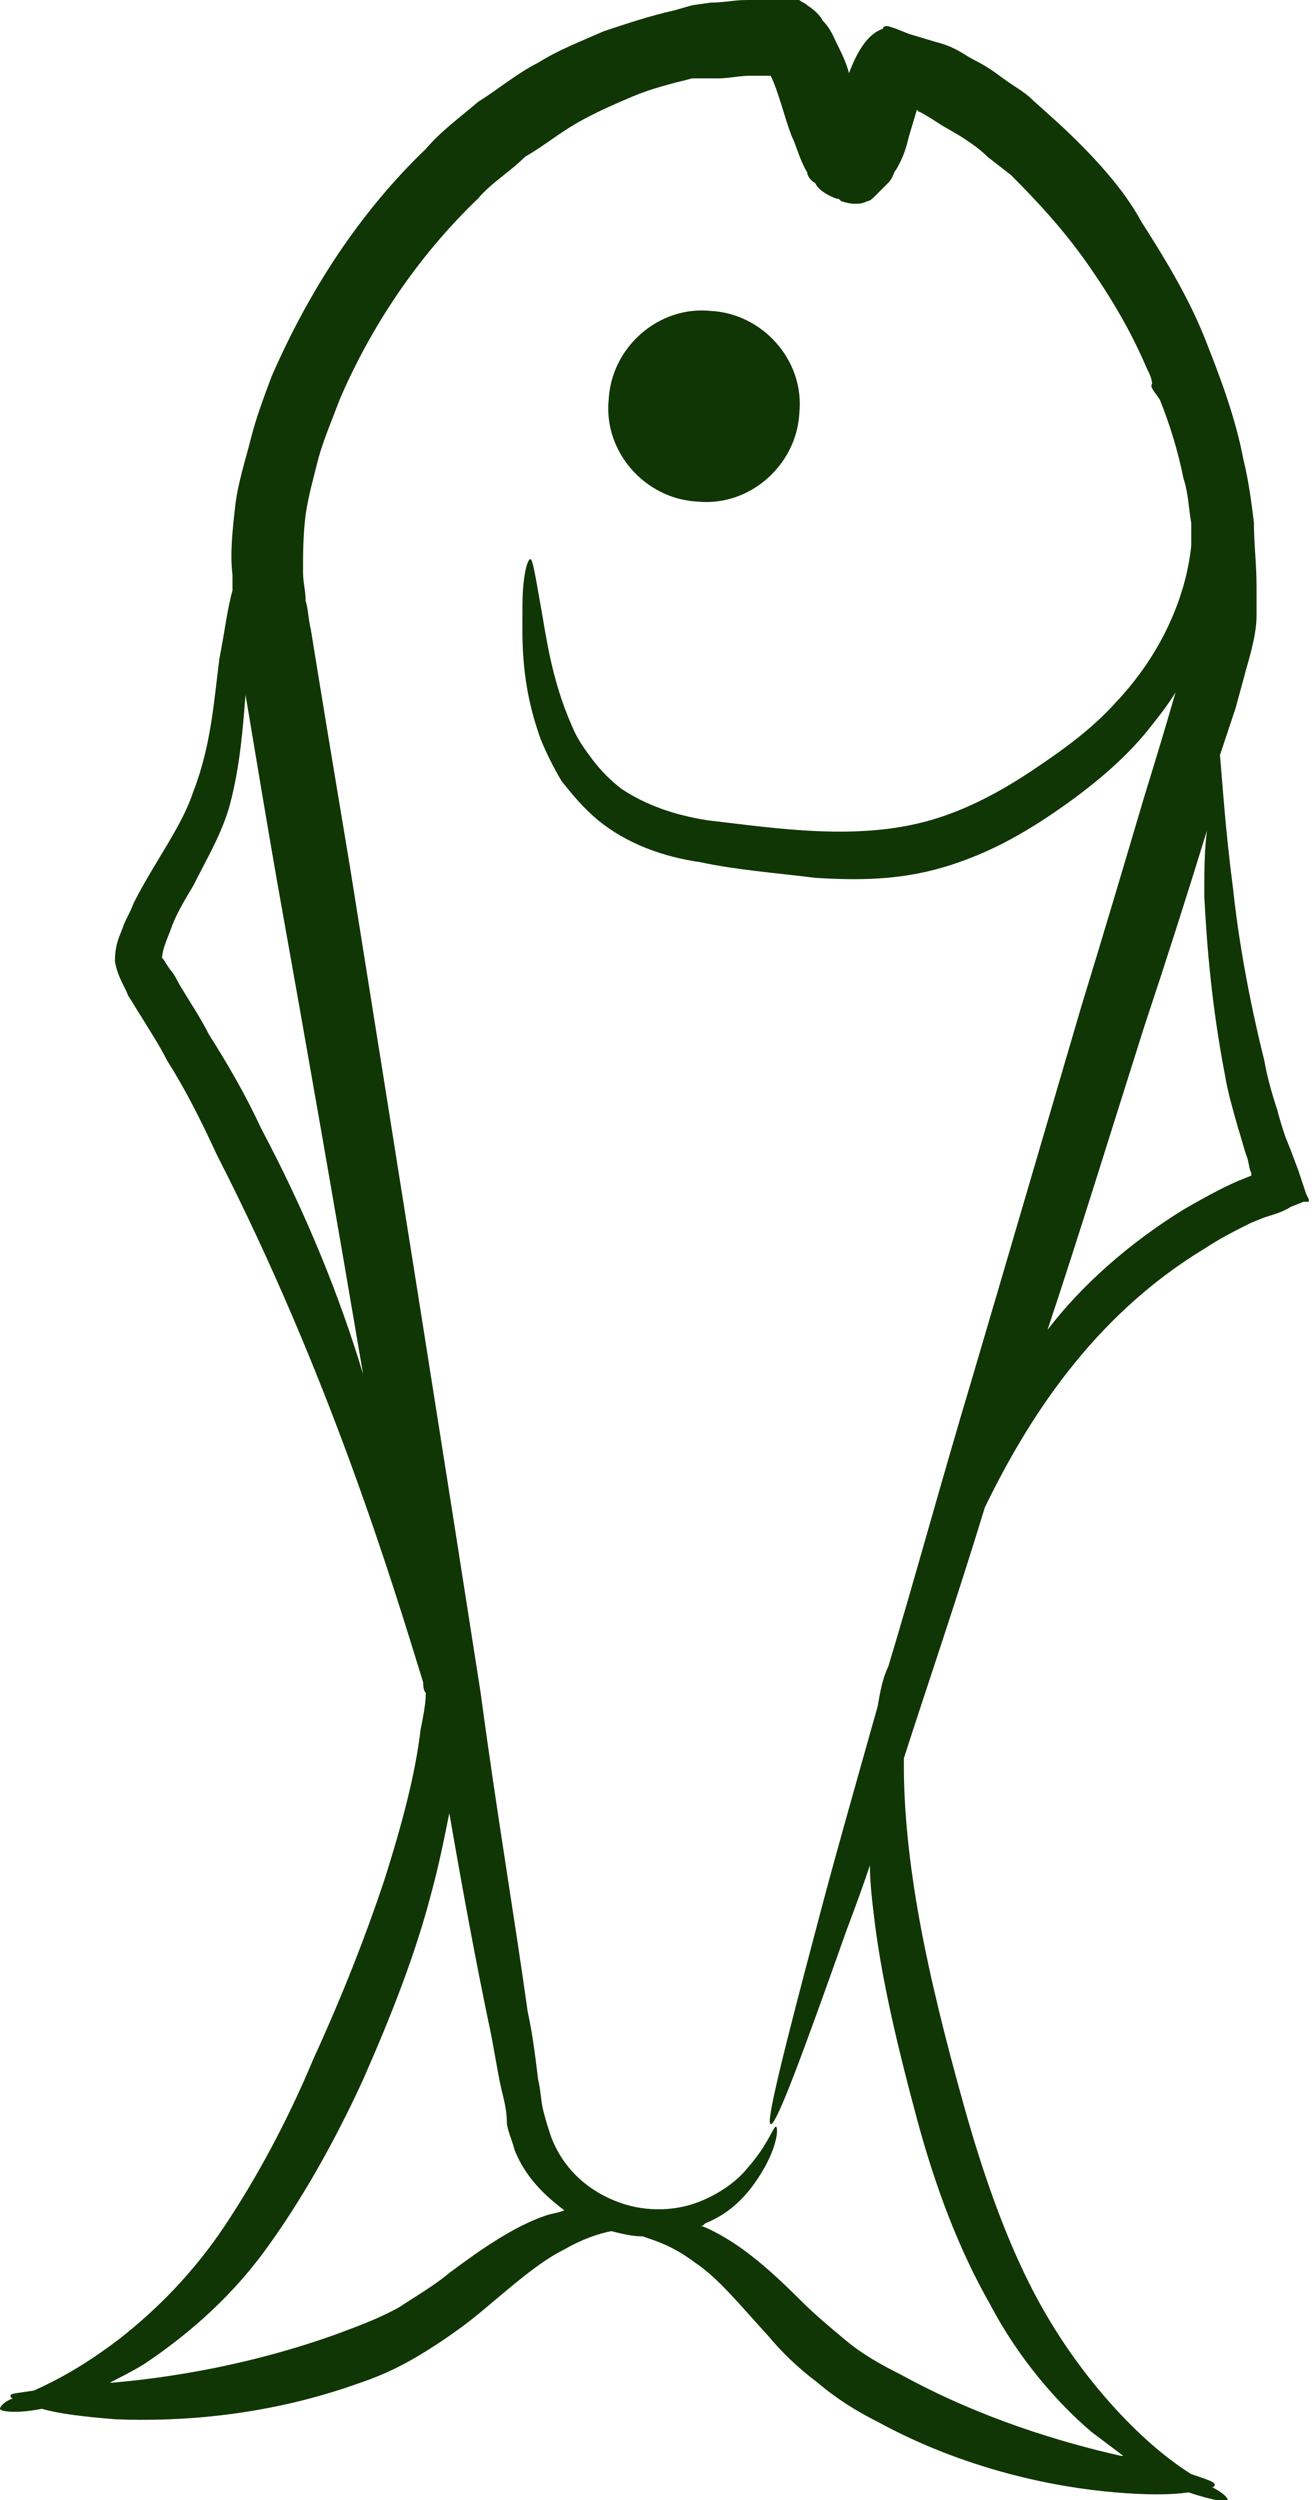<svg version="1.1" id="图层_1" x="0px" y="0px" width="50.3px" height="95.7px" viewBox="0 0 50.3 95.7" enable-background="new 0 0 50.3 95.7" xml:space="preserve" xmlns="http://www.w3.org/2000/svg" xmlns:xlink="http://www.w3.org/1999/xlink" xmlns:xml="http://www.w3.org/XML/1998/namespace">
  <path fill="#113605" d="M40.5,4.7l-1-0.9c-0.3-0.3-0.7-0.5-1.1-0.8c-0.4-0.3-0.7-0.5-1.1-0.7c-0.4-0.2-0.7-0.5-1.5-0.7l-1-0.3
	l-0.5-0.2L34,1c-0.1,0-0.2,0-0.2,0.1c-0.6,0.2-1,0.9-1.3,1.7l0,0C32.4,2.4,32.2,2,32,1.6c-0.1-0.2-0.2-0.5-0.5-0.8
	c-0.1-0.2-0.3-0.4-0.6-0.6c-0.1-0.1-0.2-0.1-0.3-0.2c-0.1,0-0.3-0.1-0.4-0.1s-0.1,0-0.1,0l0,0L30,0h-1.4c-0.5,0-0.9,0.1-1.4,0.1
	l-0.7,0.1l-0.7,0.2c-0.9,0.2-1.8,0.5-2.7,0.8c-0.9,0.4-1.7,0.7-2.5,1.2c-0.8,0.4-1.5,1-2.3,1.5c-0.7,0.6-1.4,1.1-2,1.8
	c-2.6,2.5-4.5,5.5-5.9,8.7c-0.3,0.8-0.6,1.6-0.8,2.4S9.1,18.5,9,19.4S8.8,21.2,8.9,22c0,0.2,0,0.4,0,0.6c-0.2,0.7-0.3,1.6-0.5,2.6
	c-0.2,1.5-0.3,3.3-1,5.1C7.1,31.2,6.6,32,6,33c-0.3,0.5-0.6,1-0.9,1.6c-0.1,0.3-0.3,0.6-0.4,0.9c-0.1,0.3-0.3,0.6-0.3,1.3
	c0.1,0.6,0.4,1,0.5,1.3c0.2,0.3,0.3,0.5,0.5,0.8c0.3,0.5,0.7,1.1,1,1.7c0.7,1.1,1.3,2.3,1.9,3.6c4.3,8.4,6.7,16.3,7.9,20.2
	c0,0.1,0,0.3,0.1,0.4c0,0.4-0.1,0.9-0.2,1.4c-0.2,1.7-0.7,3.6-1.4,5.8c-0.7,2.1-1.6,4.4-2.7,6.8c-1,2.4-2.2,4.6-3.4,6.4
	s-2.6,3.2-4,4.3c-1.3,1-2.4,1.6-3.3,2c-0.6,0.1-0.9,0.1-0.9,0.2c0,0,0,0.1,0.1,0.1C0.2,91.9,0,92.1,0,92.2s0.6,0.2,1.6,0l0,0
	c0.7,0.2,1.6,0.3,2.8,0.4c2.4,0.1,5.8-0.1,9.4-1.4c0.9-0.3,1.7-0.7,2.5-1.2c0.8-0.5,1.5-1,2.1-1.5c1.2-1,2.2-1.9,3.2-2.4
	c0.7-0.4,1.3-0.6,1.8-0.7c0.4,0.1,0.8,0.2,1.2,0.2c0.6,0.2,1.2,0.4,2,1c0.9,0.6,1.7,1.6,2.8,2.8c0.5,0.6,1.1,1.2,1.9,1.8
	c0.7,0.6,1.5,1.1,2.3,1.5c3.3,1.8,6.7,2.5,9.1,2.7c1.2,0.1,2.1,0.1,2.8,0l0,0c0.9,0.3,1.5,0.4,1.5,0.3s-0.2-0.3-0.6-0.5
	c0.1,0,0.1-0.1,0.1-0.1c0-0.1-0.3-0.2-0.9-0.4c-0.8-0.5-1.8-1.3-2.9-2.5c-1.1-1.2-2.3-2.8-3.3-4.8s-1.8-4.3-2.5-6.8
	s-1.3-4.9-1.7-7.1s-0.6-4.2-0.6-5.9c0-0.1,0-0.2,0-0.3c0.9-2.8,2-6,3.1-9.6c1.6-3.3,4.1-7.3,8.4-9.9c0.6-0.4,1.2-0.7,1.8-1l0.5-0.2
	c0.3-0.1,0.7-0.2,1-0.4l0.5-0.2H50h0.1c0,0,0,0,0-0.1L50,45.7l-0.3-0.9L49.4,44l-0.2-0.5c-0.1-0.3-0.2-0.6-0.3-1
	c-0.2-0.6-0.4-1.3-0.5-1.9c-0.6-2.4-1-4.7-1.2-6.6c-0.3-2.3-0.4-4-0.5-5.1c0.2-0.6,0.4-1.2,0.6-1.8l0.3-1.1c0.1-0.4,0.2-0.7,0.3-1.1
	s0.2-0.9,0.2-1.3c0-0.5,0-0.8,0-1.2c0-0.8-0.1-1.6-0.1-2.4c-0.1-0.8-0.2-1.6-0.4-2.4c-0.3-1.6-0.9-3.2-1.5-4.7s-1.5-3-2.4-4.4
	C43,7.2,41.8,5.9,40.5,4.7z M33.4,5.3L33.4,5.3L33.4,5.3L33.4,5.3z M10,43.2c-0.6-1.3-1.3-2.5-2-3.6c-0.3-0.6-0.7-1.2-1-1.7
	c-0.2-0.3-0.3-0.6-0.5-0.8c-0.2-0.3-0.3-0.5-0.3-0.4c0,0,0-0.2,0.1-0.5s0.2-0.5,0.3-0.8c0.2-0.5,0.5-1,0.8-1.5c0.5-1,1.1-2,1.4-3.1
	c0.4-1.5,0.5-3,0.6-4.2c0.4,2.4,0.8,4.8,1.2,7.1c1.2,6.7,2.3,13,3.3,18.9C13,49.6,11.7,46.4,10,43.2z M19.7,82.3
	c0.4,1,1.1,1.7,1.9,2.3c-0.2,0.1-0.4,0.1-0.7,0.2c-1.2,0.4-2.5,1.3-3.7,2.2c-0.6,0.5-1.3,0.9-1.9,1.3c-0.7,0.4-1.5,0.7-2.3,1
	c-3.3,1.2-6.4,1.7-8.7,1.9H4.2C4.6,91,5,90.8,5.5,90.5c1.5-1,3.2-2.4,4.6-4.3s2.7-4.2,3.8-6.6c1.1-2.5,2-4.8,2.6-7.1
	c0.3-1.1,0.5-2.1,0.7-3.1c0.5,2.9,1,5.6,1.5,8c0.2,0.9,0.3,1.7,0.5,2.6c0.1,0.4,0.2,0.8,0.2,1.2C19.4,81.5,19.6,81.9,19.7,82.3z
	 M46.1,34.3c0.1,2,0.3,4.3,0.8,6.9c0.1,0.6,0.3,1.3,0.5,2c0.1,0.3,0.2,0.7,0.3,1c0.1,0.2,0.1,0.5,0.2,0.7c0,0.1,0,0.2,0,0.1l0,0
	l-0.5,0.2c-0.7,0.3-1.4,0.7-2.1,1.1c-2.1,1.3-3.9,2.9-5.2,4.6c1.2-3.6,2.4-7.5,3.7-11.6c0.8-2.4,1.6-4.9,2.4-7.5
	C46.1,32.6,46.1,33.4,46.1,34.3z M41.7,10.2c0.9,1.3,1.6,2.5,2.2,3.9c0.1,0.2,0.2,0.4,0.2,0.6l0,0c-0.1,0.1,0.1,0.3,0.3,0.6
	c0.4,1,0.7,2,0.9,3c0.2,0.6,0.2,1.2,0.3,1.7c0,0.3,0,0.6,0,0.9c-0.2,1.9-1.1,4.1-2.9,6c-0.9,1-2,1.8-3.2,2.6
	c-1.2,0.8-2.5,1.5-3.9,1.9c-2.8,0.8-5.9,0.3-8.5,0c-1.3-0.2-2.4-0.6-3.3-1.2c-0.4-0.3-0.8-0.7-1.1-1.1c-0.3-0.4-0.6-0.8-0.8-1.3
	c-0.8-1.8-1-3.5-1.2-4.6s-0.3-1.8-0.4-1.8S20,22,20,23.2c0,1.2-0.1,2.9,0.7,5.1c0.2,0.5,0.5,1.1,0.8,1.6c0.4,0.5,0.8,1,1.4,1.5
	c1.1,0.9,2.5,1.4,3.9,1.6c1.4,0.3,2.8,0.4,4.4,0.6c1.6,0.1,3.2,0.1,4.9-0.4s3.1-1.3,4.4-2.2c1.3-0.9,2.5-1.9,3.4-3
	c0.4-0.5,0.8-1,1.1-1.5c-0.4,1.4-0.8,2.7-1.2,4c-0.8,2.7-1.6,5.4-2.4,8c-1.5,5.1-2.9,9.9-4.2,14.3c-1.2,4-2.2,7.7-3.2,11
	c-0.2,0.4-0.3,0.9-0.4,1.5c-0.9,3.2-1.7,6-2.3,8.3c-1.3,4.9-2,7.7-1.8,7.7c0.2,0.1,1.2-2.6,2.9-7.4c0.3-0.8,0.6-1.6,0.9-2.5
	c0,0.7,0.1,1.5,0.2,2.3c0.3,2.3,0.9,4.8,1.6,7.4c0.7,2.6,1.6,5,2.8,7.1c1.1,2.1,2.6,3.8,3.9,4.9c0.4,0.3,0.8,0.6,1.2,0.9h-0.1
	c-2.2-0.5-5.3-1.4-8.4-3.1c-0.8-0.4-1.5-0.8-2.1-1.3c-0.6-0.5-1.2-1-1.7-1.5c-1.1-1.1-2.2-2.1-3.4-2.7c-0.2-0.1-0.4-0.2-0.5-0.2
	c0.1,0,0.1,0,0.2-0.1c1-0.4,1.6-1.1,2-1.7c0.8-1.2,0.8-2,0.7-2c-0.1,0-0.3,0.7-1.1,1.6c-0.4,0.5-1.1,1-1.9,1.3s-1.9,0.4-3,0
	s-2.1-1.2-2.6-2.5c-0.1-0.3-0.2-0.6-0.3-1c-0.1-0.4-0.1-0.8-0.2-1.2c-0.1-0.8-0.2-1.7-0.4-2.6c-0.5-3.6-1.2-7.7-1.8-12.2
	c-1.4-9-3.1-19.7-5-31.6c-0.5-3-1-6-1.5-9.1c-0.1-0.4-0.1-0.8-0.2-1.1c0-0.4-0.1-0.7-0.1-1.1c0-0.7,0-1.4,0.1-2.2
	c0.1-0.7,0.3-1.4,0.5-2.2c0.2-0.7,0.5-1.4,0.8-2.2c1.2-2.8,3-5.5,5.3-7.7c0.5-0.6,1.2-1,1.8-1.6c0.7-0.4,1.3-0.9,2-1.3
	c0.7-0.4,1.4-0.7,2.1-1s1.5-0.5,2.3-0.7L27,3h0.5c0.4,0,0.8-0.1,1.2-0.1h0.8l0,0c0.3,0.6,0.5,1.5,0.8,2.3c0.2,0.4,0.3,0.9,0.6,1.4
	c0,0.1,0.1,0.3,0.3,0.4c0.1,0.2,0.3,0.4,0.8,0.6c0.1,0,0.1,0,0.2,0.1c0,0,0.3,0.1,0.5,0.1s0.3,0,0.5-0.1c0.1,0,0.2-0.1,0.3-0.2
	s0.2-0.2,0.3-0.3C33.9,7.1,33.9,7.1,34,7c0.2-0.2,0.2-0.4,0.3-0.5c0.3-0.5,0.4-0.9,0.5-1.3l0.3-1l0,0l0.1,0.1
	c-0.1-0.1,0.4,0.2,0.7,0.4c0.3,0.2,0.7,0.4,1,0.6s0.6,0.4,0.9,0.7l0.9,0.7C39.8,7.8,40.8,8.9,41.7,10.2z M27.2,11.9
	c2,0.1,3.6,1.9,3.4,3.9c-0.1,2-1.9,3.6-3.9,3.4c-2-0.1-3.6-1.9-3.4-3.9C23.4,13.3,25.2,11.7,27.2,11.9z" class="color c1"/>
</svg>